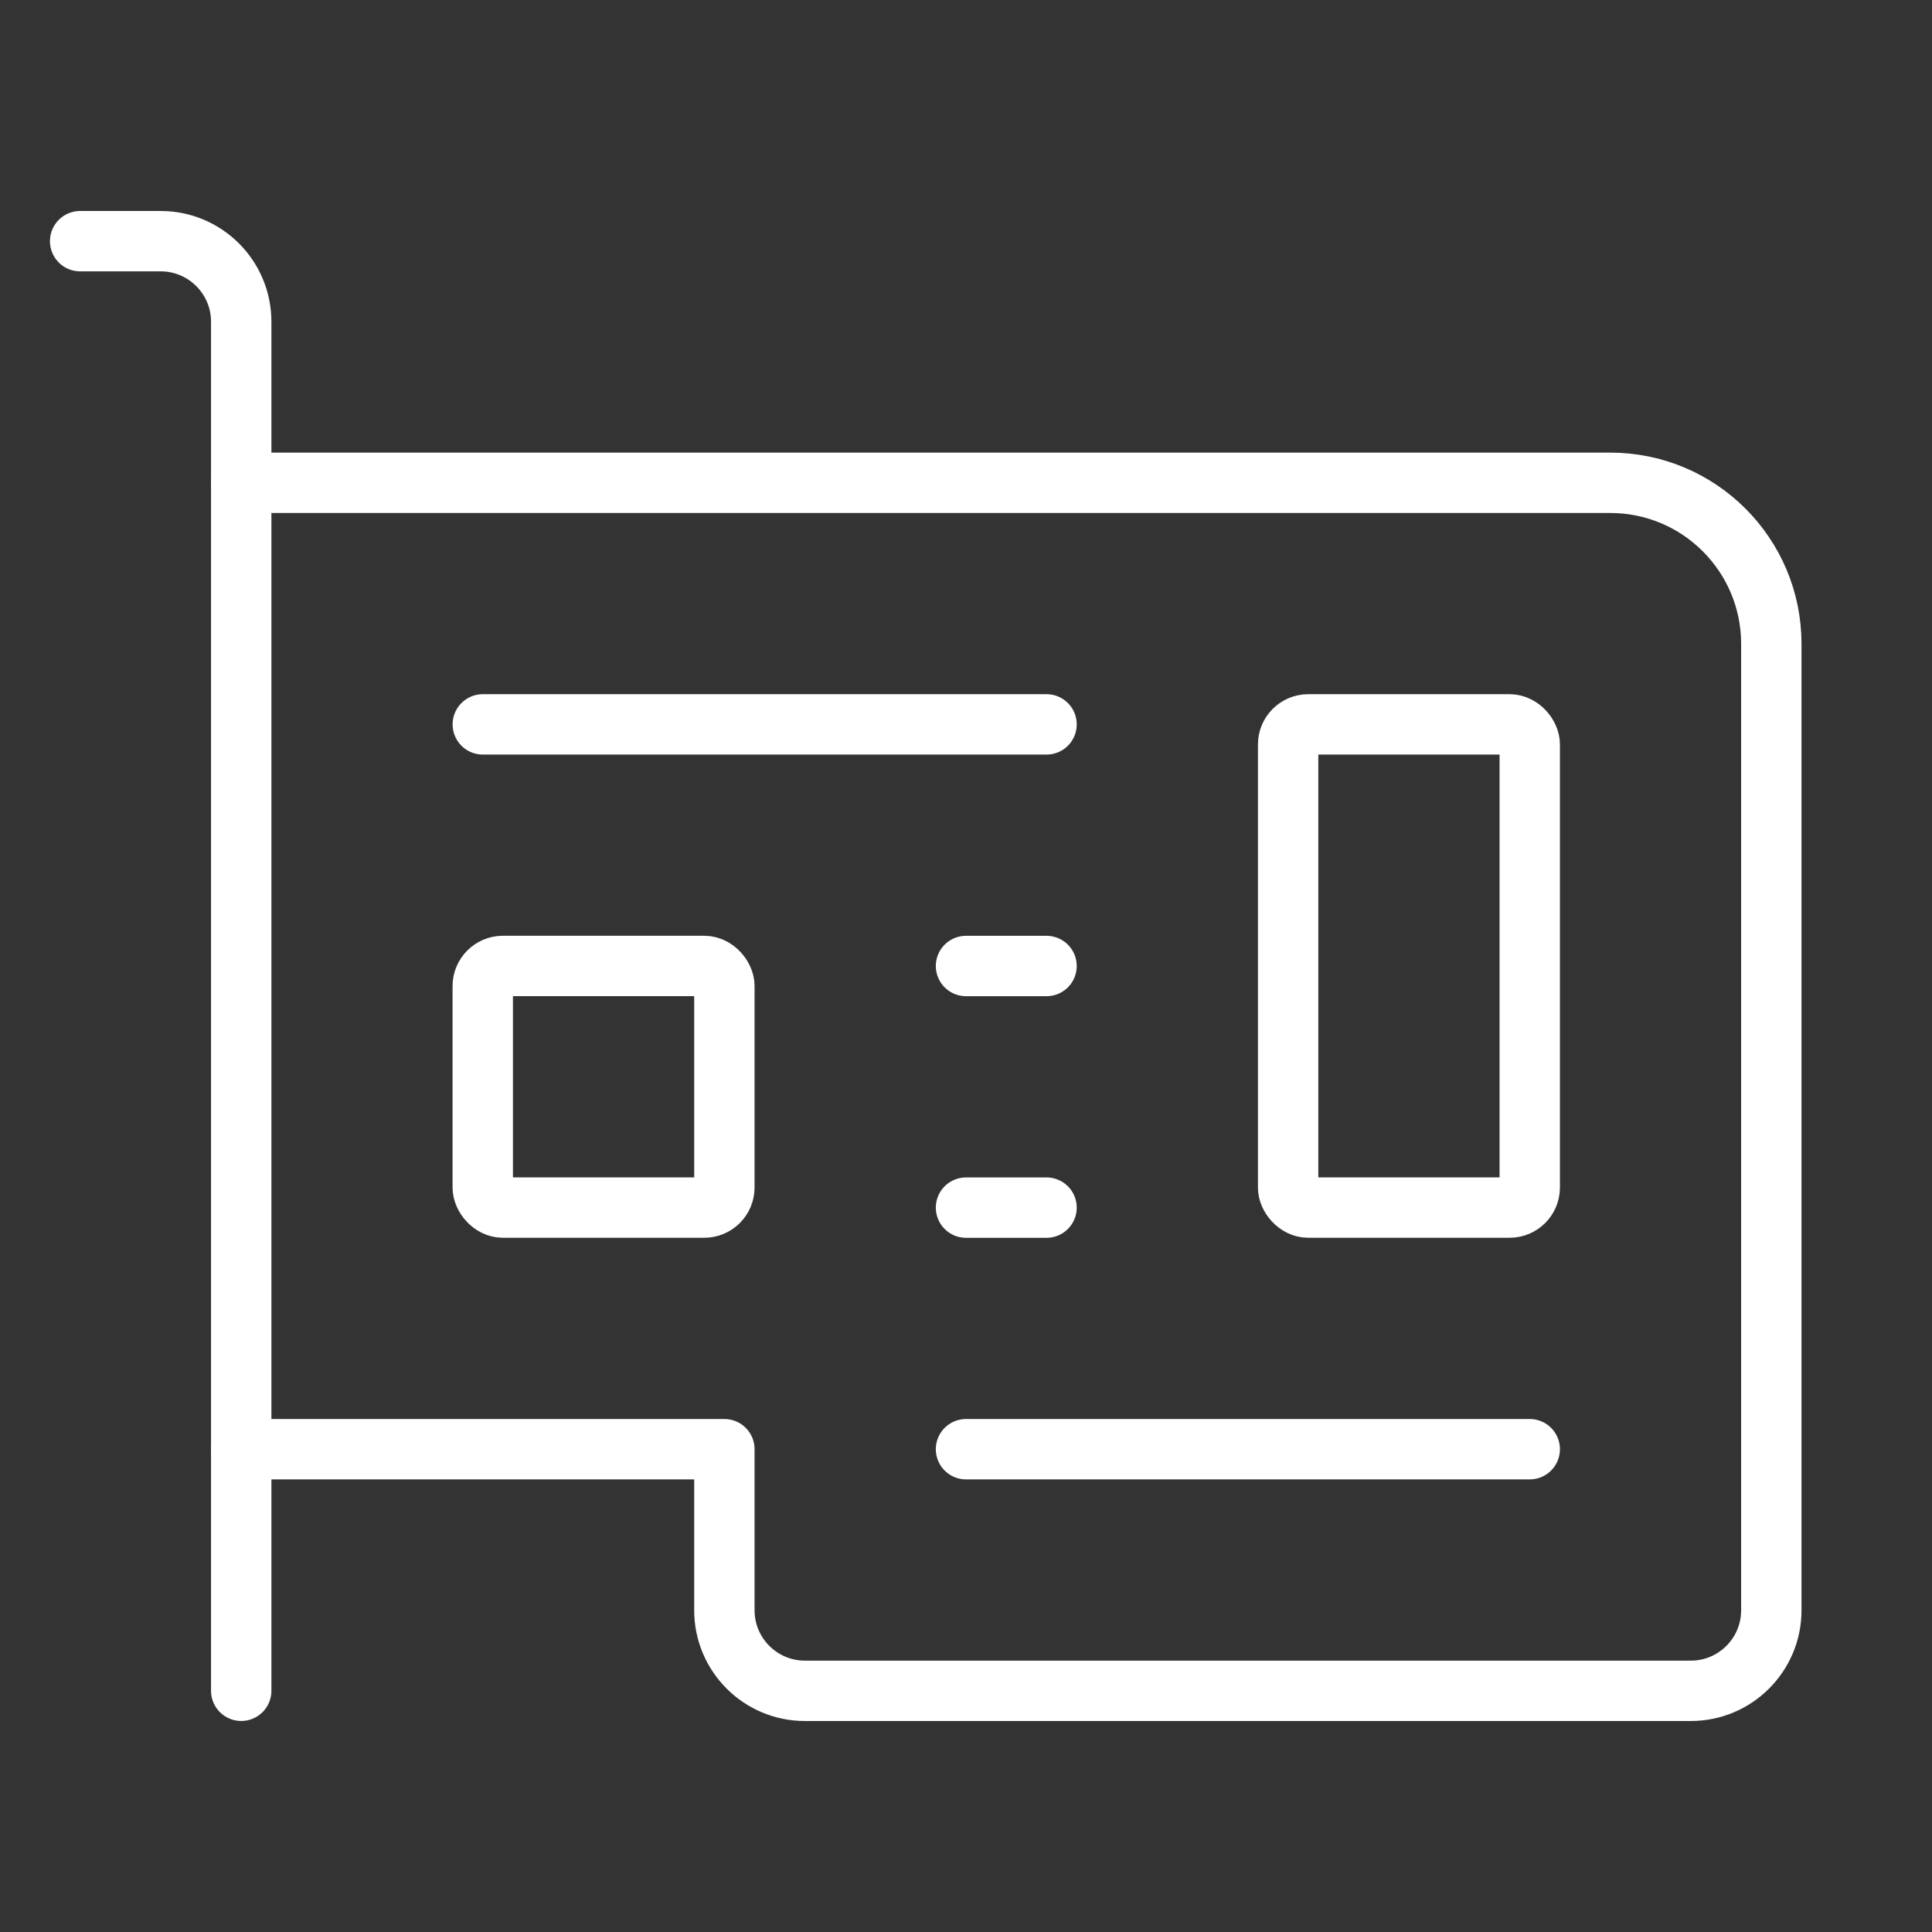 <svg width="48" height="48" viewBox="0 0 48 48" fill="none" xmlns="http://www.w3.org/2000/svg">
<rect x="0" y="0" width="48" height="48" fill="#333333" stroke="none"/>
<path d="M5.992 11.995H40.007C42.217 11.995 44.008 13.787 44.008 15.997V40.007C44.008 41.112 43.112 42.008 42.007 42.008H19.998C18.893 42.008 17.997 41.112 17.997 40.007V36.005H5.992" stroke="white" stroke-width="1.5" stroke-linecap="round" stroke-linejoin="round"/>
<path d="M5.993 42.007V7.993C5.993 6.888 5.097 5.992 3.992 5.992H1.991" stroke="white" stroke-width="1.5" stroke-linecap="round" stroke-linejoin="round"/>
<path d="M11.995 17.997H26.001" stroke="white" stroke-width="1.5" stroke-linecap="round" stroke-linejoin="round"/>
<rect x="38.006" y="30.002" width="6.003" height="12.005" rx="0.5" transform="rotate(180 38.006 30.002)" stroke="white" stroke-width="1.5" stroke-linecap="round" stroke-linejoin="round"/>
<rect x="17.997" y="30.002" width="6.003" height="6.003" rx="0.5" transform="rotate(180 17.997 30.002)" stroke="white" stroke-width="1.5" stroke-linecap="round" stroke-linejoin="round"/>
<path d="M26.001 24H24" stroke="white" stroke-width="1.5" stroke-linecap="round" stroke-linejoin="round"/>
<path d="M26.001 30.003H24" stroke="white" stroke-width="1.5" stroke-linecap="round" stroke-linejoin="round"/>
<path d="M24 36.005H38.006" stroke="white" stroke-width="1.5" stroke-linecap="round" stroke-linejoin="round"/>
</svg>
